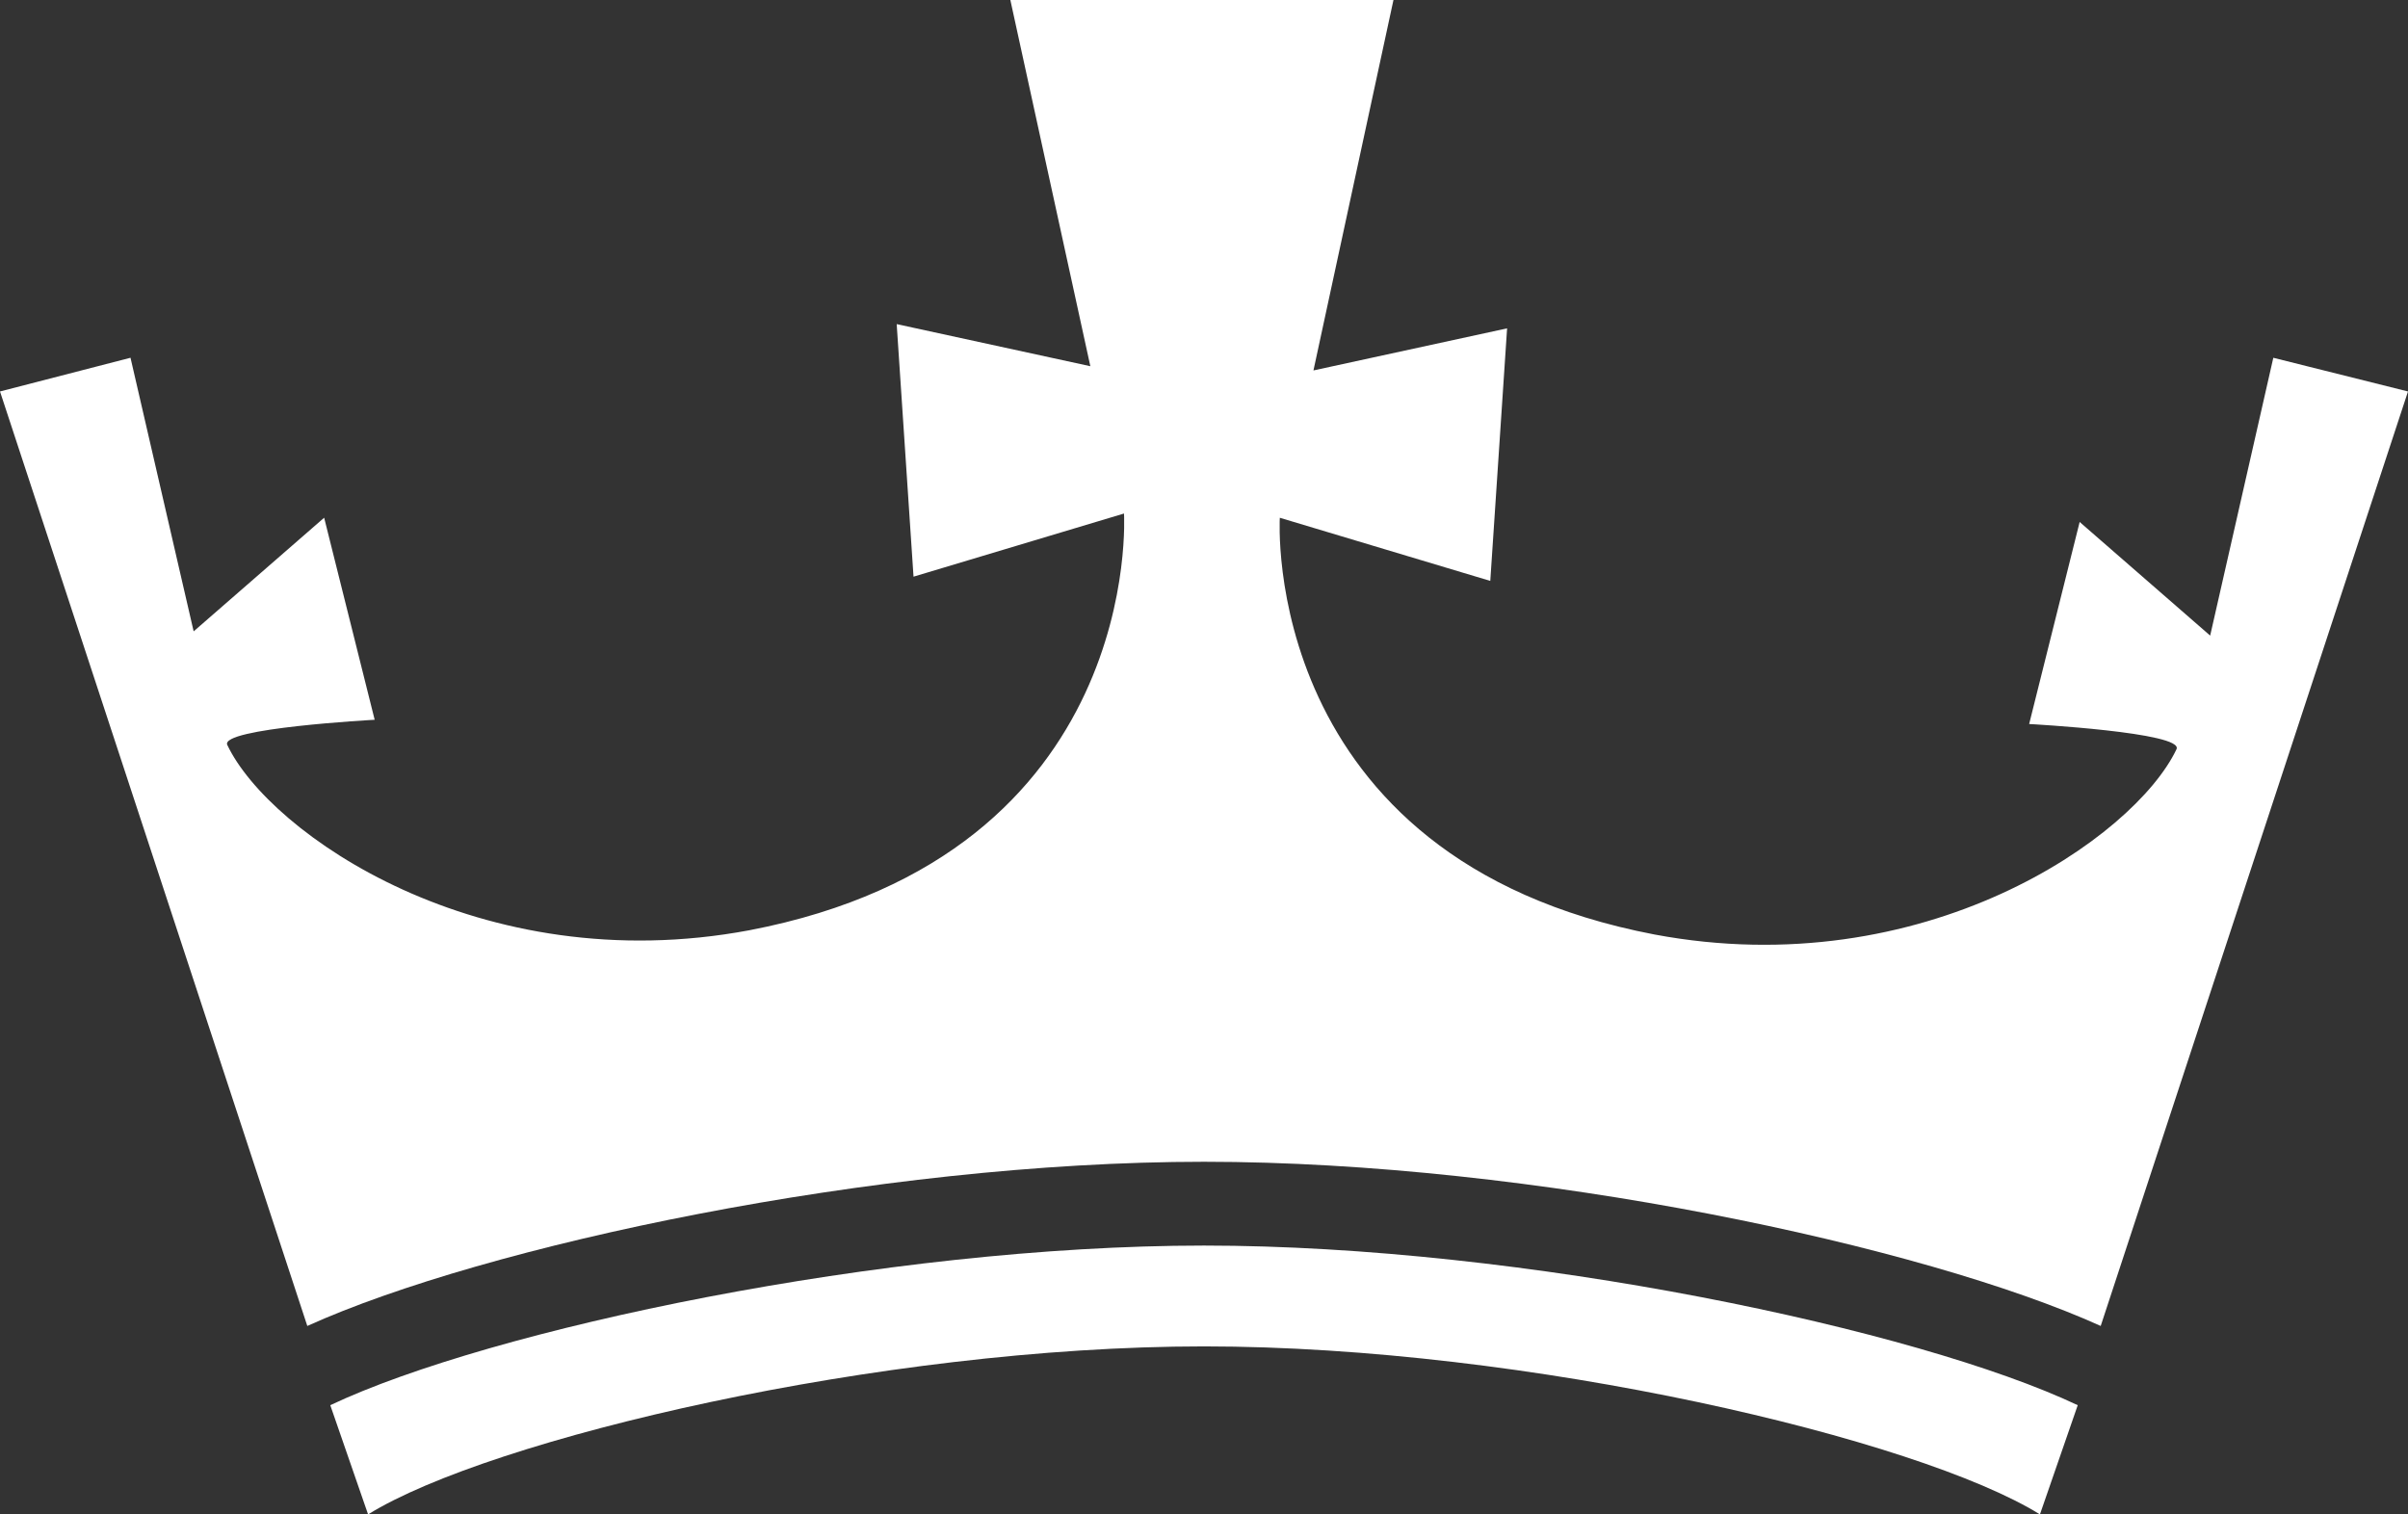 <svg version="1.1" id="图层_1" x="0px" y="0px" width="200px" height="125.793px" viewBox="0 0 200 125.793" enable-background="new 0 0 200 125.793" xml:space="preserve" xmlns:xml="http://www.w3.org/XML/1998/namespace" xmlns="http://www.w3.org/2000/svg" xmlns:xlink="http://www.w3.org/1999/xlink">
  <rect x="0" y="0" width="200" height="125.793" fill="#333333" stroke="none"/>
  <g>
    <path fill="#FFFFFF" d="M188.813,29.719l-5.244,23.077l-10.84-9.439l-4.195,16.783c0,0,12.938,0.698,12.236,2.099
		c-3.496,7.343-20.979,19.579-43.355,15.385c-32.867-6.294-31.118-34.616-31.118-34.616l17.481,5.245l1.397-20.979l-16.084,3.496
		L115.736,0H100H83.916l6.644,30.419l-16.084-3.497l1.398,20.979l17.482-5.245c0,0,1.747,28.321-31.119,34.616
		c-22.377,4.193-39.859-8.043-43.356-15.387c-0.699-1.397,12.238-2.098,12.238-2.098l-4.196-16.783l-10.839,9.44l-5.245-22.727
		L0,32.517l25.524,77.623C40.21,103.495,72.727,96.502,100,96.502c27.273,0,59.79,6.993,74.477,13.638L200,32.517L188.813,29.719z" class="color c1"/>
    <path fill="#FFFFFF" d="M27.432,116.722l3.14,9.071c10.118-6.28,42.565-13.955,69.428-13.955c26.863,0,59.311,7.675,69.43,13.955
		l3.139-9.071c-13.258-6.279-46.053-13.259-72.567-13.259C73.485,103.464,40.689,110.442,27.432,116.722z" class="color c1"/>
  </g>
</svg>